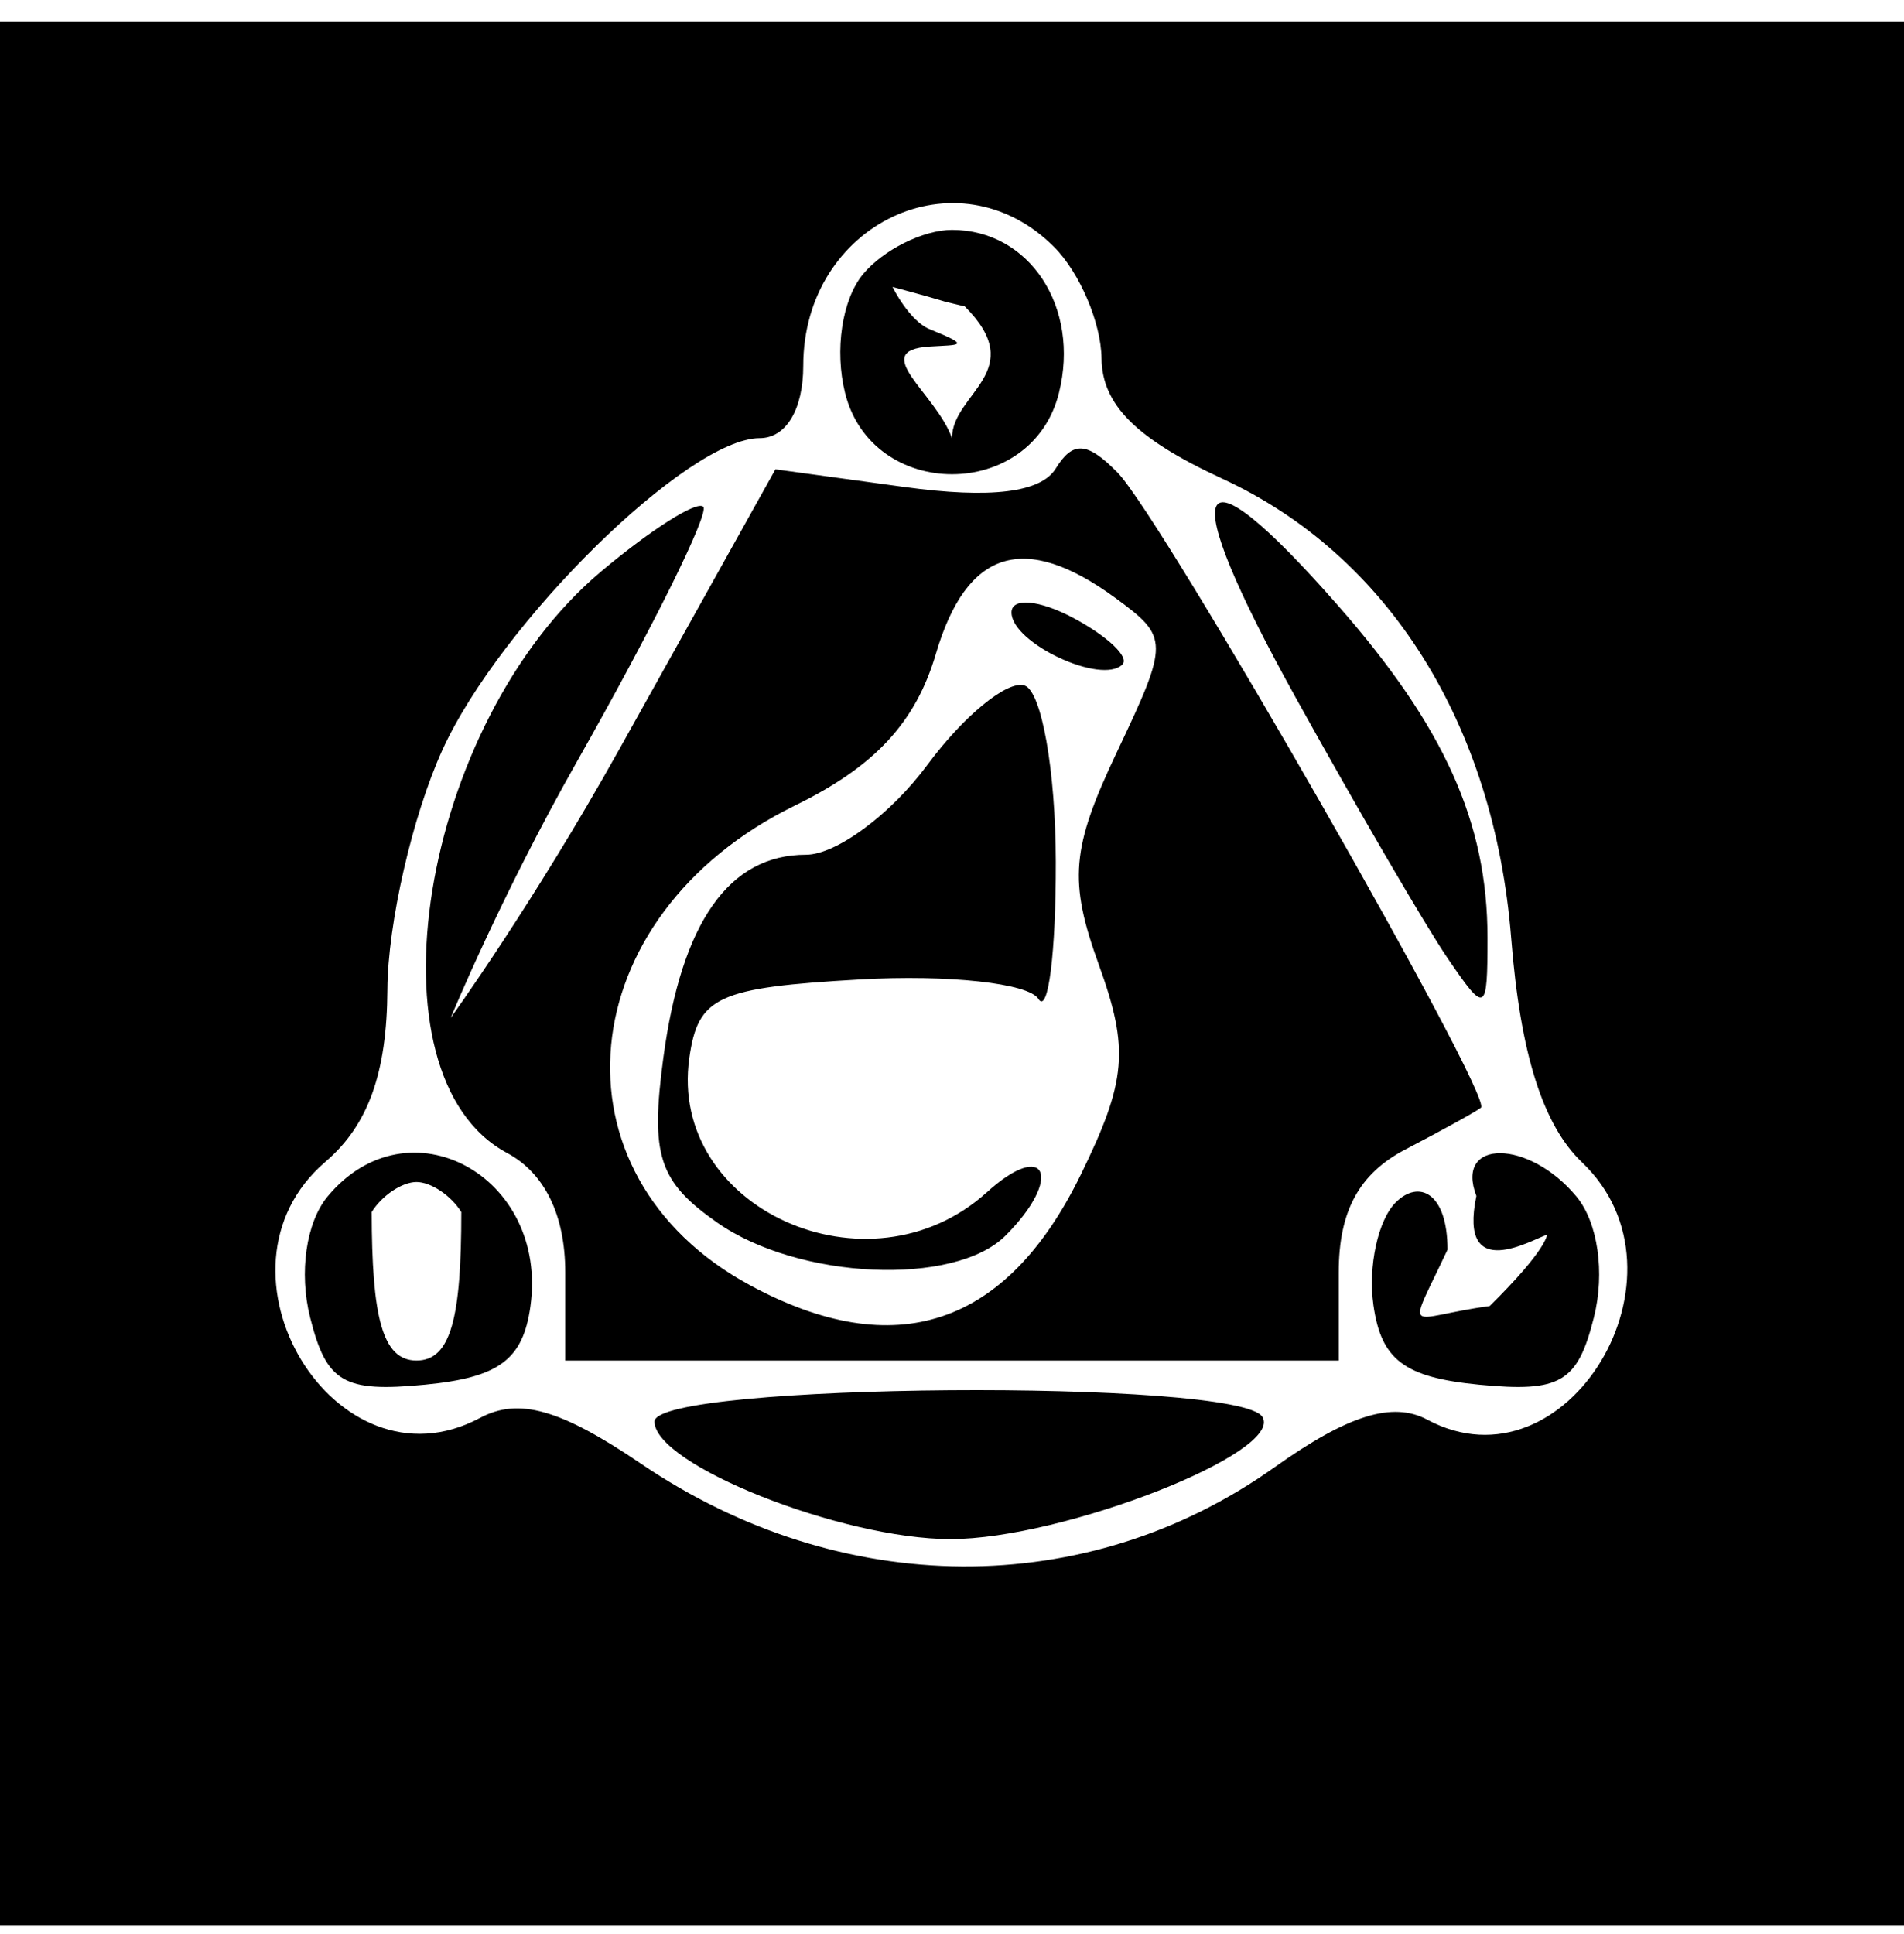 <svg width="64" height="65" viewBox="0 0 64 65" fill="none" xmlns="http://www.w3.org/2000/svg">
<path fill-rule="evenodd" clip-rule="evenodd" d="M0 32.726V64.726H32H64V32.726V0.726H32H0V32.726ZM35.429 8.297C36.293 9.162 37.012 10.849 37.026 12.047C37.044 13.606 38.199 14.755 41.085 16.087C46.663 18.66 50.225 24.325 50.797 31.536C51.105 35.424 51.86 37.81 53.181 39.069C57.124 42.826 52.67 50.225 47.977 47.714C46.811 47.09 45.307 47.558 42.84 49.313C36.535 53.799 28.266 53.753 21.547 49.193C18.844 47.359 17.434 46.959 16.133 47.655C11.264 50.26 6.691 42.683 10.938 39.047C12.377 37.815 13.007 36.065 13.022 33.254C13.034 31.038 13.863 27.422 14.865 25.217C16.814 20.927 23.121 14.726 25.535 14.726C26.42 14.726 27 13.764 27 12.297C27 7.517 32.187 5.056 35.429 8.297ZM29.011 9.213C28.303 10.066 28.046 11.772 28.407 13.213C29.319 16.847 34.681 16.847 35.593 13.213C36.316 10.332 34.61 7.726 32 7.726C31.035 7.726 29.69 8.395 29.011 9.213ZM32.429 10.297C34.613 12.482 32 13.213 32 14.726C31.457 13.213 29.176 11.778 31.25 11.647C32.25 11.584 32.691 11.647 31.25 11.064C30.563 10.786 30 9.643 30 9.643C32.429 10.297 31.17 10 32.429 10.297ZM35.486 15.748C34.986 16.558 33.293 16.764 30.401 16.367L26.065 15.773L20.81 25.194C17.92 30.375 15.149 34.209 15.149 34.209C15.149 34.209 16.832 30.116 19.385 25.611C21.937 21.105 23.852 17.244 23.639 17.031C23.425 16.818 21.877 17.8 20.197 19.213C14.125 24.323 12.213 36.164 17.043 38.749C18.31 39.427 19 40.842 19 42.761V45.726H32H45V42.761C45 40.7 45.686 39.44 47.25 38.626C48.487 37.982 49.626 37.353 49.78 37.227C50.21 36.877 39.067 17.407 37.563 15.88C36.54 14.842 36.065 14.812 35.486 15.748ZM43.57 23.476C45.628 27.188 47.917 31.114 48.656 32.199C49.939 34.082 50 34.05 50 31.514C50 27.641 48.548 24.42 44.963 20.337C40.044 14.734 39.457 16.057 43.57 23.476ZM37.486 20.092C39.298 21.417 39.3 21.574 37.543 25.276C36.007 28.513 35.915 29.603 36.938 32.431C37.963 35.265 37.87 36.329 36.322 39.492C33.83 44.584 30.089 45.831 25.211 43.195C18.324 39.473 19.142 30.775 26.728 27.069C29.404 25.761 30.778 24.282 31.457 21.976C32.491 18.464 34.43 17.858 37.486 20.092ZM34 20.584C34 21.612 37.029 23.03 37.729 22.331C37.972 22.087 37.233 21.386 36.086 20.772C34.938 20.158 34 20.073 34 20.584ZM31.17 25.709C29.944 27.369 28.109 28.726 27.093 28.726C24.502 28.726 22.908 30.995 22.297 35.551C21.856 38.837 22.142 39.712 24.109 41.09C26.846 43.007 32.084 43.242 33.8 41.526C35.743 39.583 35.172 38.261 33.171 40.071C29.205 43.661 22.454 40.615 23.17 35.558C23.463 33.49 24.112 33.191 28.905 32.918C31.878 32.749 34.578 33.044 34.905 33.573C35.232 34.102 35.495 32.026 35.489 28.96C35.483 25.894 35.011 23.23 34.44 23.039C33.868 22.849 32.397 24.05 31.17 25.709ZM11.011 40.213C10.29 41.082 10.045 42.77 10.423 44.274C10.973 46.466 11.546 46.802 14.284 46.537C16.766 46.297 17.575 45.7 17.827 43.921C18.451 39.519 13.722 36.947 11.011 40.213ZM49.626 40.194C49 43.195 51.557 41.62 52 41.5C52 41.5 52 41.994 50.074 43.894C47.25 44.274 47.25 45 48.656 42C48.656 40.082 47.695 39.631 46.915 40.411C46.319 41.007 45.981 42.56 46.165 43.861C46.426 45.706 47.207 46.294 49.716 46.537C52.454 46.802 53.027 46.466 53.577 44.274C53.955 42.77 53.71 41.082 52.989 40.213C51.387 38.282 48.887 38.268 49.626 40.194ZM15.506 40.735C15.506 44.274 15.163 45.726 14 45.726C12.837 45.726 12.5 44.226 12.494 40.735C12.837 40.18 13.515 39.726 14 39.726C14.485 39.726 15.163 40.18 15.506 40.735ZM22 47.777C22 49.228 28.292 51.726 31.948 51.726C35.736 51.726 43.173 48.814 42.434 47.62C41.633 46.323 22 46.474 22 47.777Z" fill="black"/>
</svg>
